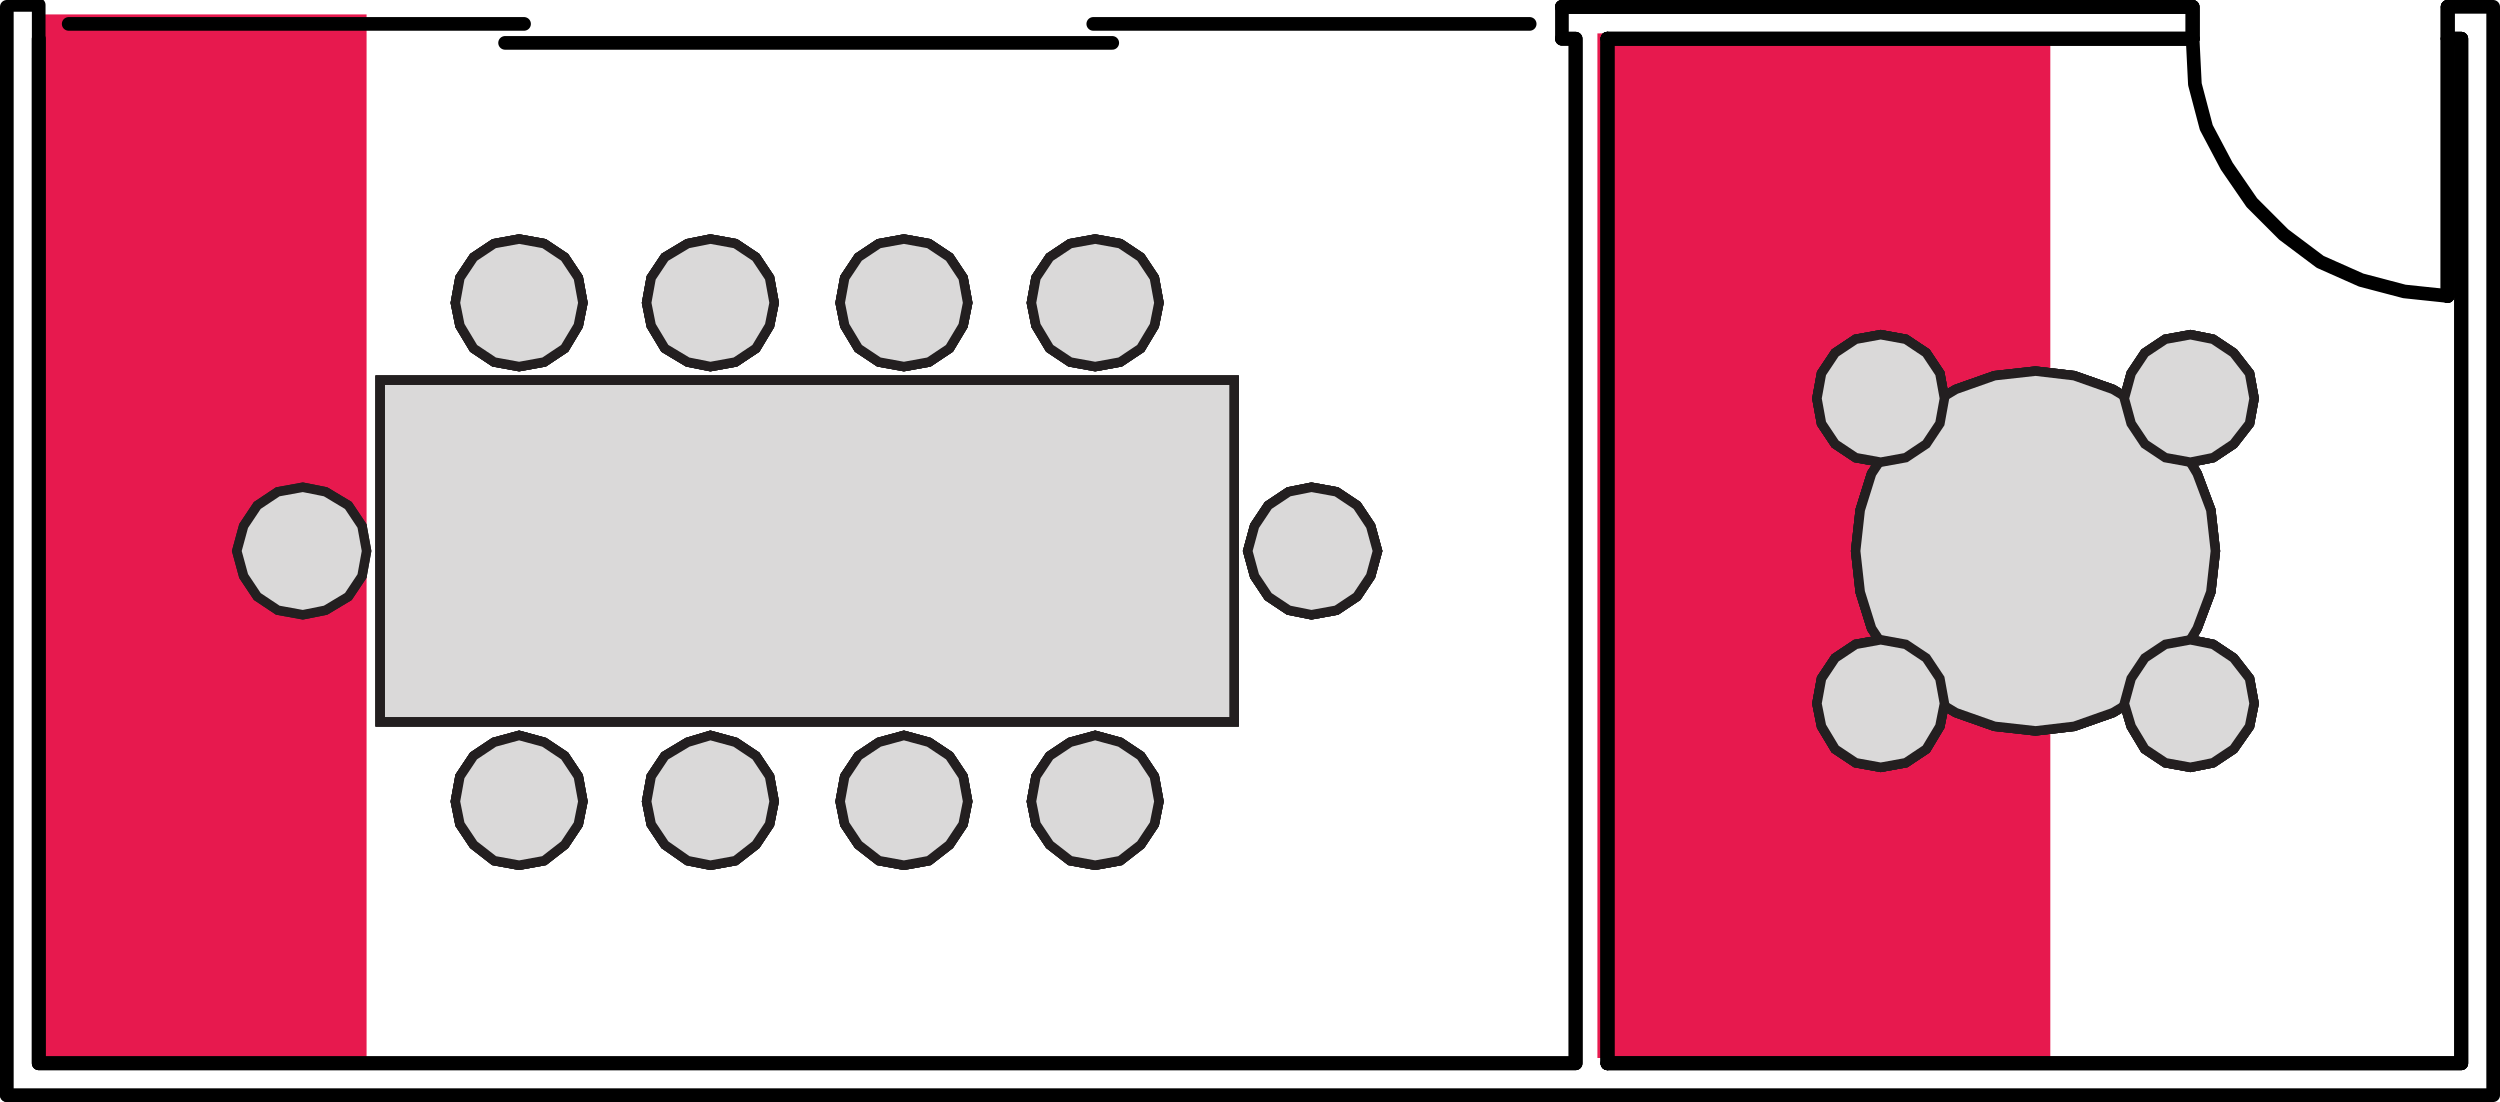 <?xml version="1.0" encoding="utf-8"?>
<!-- Generator: Adobe Illustrator 23.0.2, SVG Export Plug-In . SVG Version: 6.00 Build 0)  -->
<svg version="1.1" xmlns="http://www.w3.org/2000/svg" xmlns:xlink="http://www.w3.org/1999/xlink" x="0px" y="0px"
	 viewBox="0 0 131.76 58.08" style="enable-background:new 0 0 131.76 58.08;" xml:space="preserve">
<style type="text/css">
	.st0{fill:#E7194E;}
	.st1{fill:none;stroke:#000000;stroke-width:0.72;stroke-linecap:round;stroke-linejoin:round;stroke-miterlimit:10;}
	.st2{fill:#DAD9D9;stroke:#231F20;stroke-width:0.5;stroke-miterlimit:10;}
</style>
<g id="Rect">
	<rect x="2.12" y="0.76" class="st0" width="17.2" height="55"/>
	<rect x="84.19" y="1.76" class="st0" width="23.87" height="54"/>
</g>
<g id="Linework">
	<polyline class="st1" points="82.32,2.04 83.04,2.04 83.04,56.04 2.04,56.04 2.04,2.04 	"/>
	<path class="st1" d="M84.72,2.04v54 M82.32,0.36h2.4"/>
	<polyline class="st1" points="84.72,56.04 129.72,56.04 129.72,2.04 129,2.04 	"/>
	<line class="st1" x1="115.56" y1="2.04" x2="84.72" y2="2.04"/>
	<polyline class="st1" points="0.36,57.72 131.4,57.72 131.4,0.36 129,0.36 	"/>
	<path class="st1" d="M129,2.04V15.6 M115.56,0.36v1.68 M129,0.36v1.68 M115.56,0.36H84.72"/>
	<polyline class="st1" points="115.56,2.04 115.68,4.44 116.28,6.72 117.36,8.76 118.68,10.68 120.36,12.36 122.28,13.8 
		124.44,14.76 126.72,15.36 129,15.6 	"/>
	<polyline class="st1" points="82.32,2.04 83.04,2.04 83.04,56.04 2.04,56.04 2.04,2.04 	"/>
	<path class="st1" d="M84.72,2.04v54 M82.32,0.36h2.4"/>
	<polyline class="st1" points="84.72,56.04 129.72,56.04 129.72,2.04 129,2.04 	"/>
	<line class="st1" x1="115.56" y1="2.04" x2="84.72" y2="2.04"/>
	<path class="st1" d="M129,2.04V15.6 M115.56,0.36v1.68 M129,0.36v1.68 M115.56,0.36H84.72"/>
	<path class="st1" d="M84.72,2.04v54 M82.32,0.36h2.4"/>
	<polyline class="st1" points="84.72,56.04 129.72,56.04 129.72,2.04 129,2.04 	"/>
	<line class="st1" x1="115.56" y1="2.04" x2="84.72" y2="2.04"/>
	<path class="st1" d="M129,2.04V15.6 M115.56,0.36v1.68 M129,0.36v1.68 M115.56,0.36H84.72"/>
	<path class="st1" d="M84.72,2.04v54 M0.36,0.36v57.36 M84.72,0.36h-2.4v1.68h0.72v54h-81V0.26H0.62"/>
	<polyline class="st1" points="84.72,56.04 129.72,56.04 129.72,2.04 129,2.04 	"/>
	<line class="st1" x1="115.56" y1="2.04" x2="84.72" y2="2.04"/>
	<path class="st1" d="M129,2.04V15.6 M115.56,0.36v1.68 M129,0.36v1.68 M115.56,0.36H84.72"/>
	<line class="st1" x1="3.62" y1="1.26" x2="27.62" y2="1.26"/>
	<line class="st1" x1="57.62" y1="1.26" x2="80.62" y2="1.26"/>
	<line class="st1" x1="26.62" y1="2.26" x2="58.62" y2="2.26"/>
</g>
<g id="Desk">
	<rect x="20.04" y="20.04" class="st2" width="45" height="18"/>
	<polygon class="st2" points="30.72,15.96 30.48,14.64 29.76,13.56 28.68,12.84 27.36,12.6 26.04,12.84 24.96,13.56 24.24,14.64 
		24,15.96 24.24,17.16 24.96,18.36 26.04,19.08 27.36,19.32 28.68,19.08 29.76,18.36 30.48,17.16 	"/>
	<polygon class="st2" points="40.8,15.96 40.56,14.64 39.84,13.56 38.76,12.84 37.44,12.6 36.24,12.84 35.04,13.56 34.32,14.64 
		34.08,15.96 34.32,17.16 35.04,18.36 36.24,19.08 37.44,19.32 38.76,19.08 39.84,18.36 40.56,17.16 	"/>
	<polygon class="st2" points="51,15.96 50.76,14.64 50.04,13.56 48.96,12.84 47.64,12.6 46.32,12.84 45.24,13.56 44.52,14.64 
		44.28,15.96 44.52,17.16 45.24,18.36 46.32,19.08 47.64,19.32 48.96,19.08 50.04,18.36 50.76,17.16 	"/>
	<polygon class="st2" points="61.08,15.96 60.84,14.64 60.12,13.56 59.04,12.84 57.72,12.6 56.4,12.84 55.32,13.56 54.6,14.64 
		54.36,15.96 54.6,17.16 55.32,18.36 56.4,19.08 57.72,19.32 59.04,19.08 60.12,18.36 60.84,17.16 	"/>
	<polygon class="st2" points="30.72,42.24 30.48,40.92 29.76,39.84 28.68,39.12 27.36,38.76 26.04,39.12 24.96,39.84 24.24,40.92 
		24,42.24 24.24,43.44 24.96,44.52 26.04,45.36 27.36,45.6 28.68,45.36 29.76,44.52 30.48,43.44 	"/>
	<polygon class="st2" points="40.8,42.24 40.56,40.92 39.84,39.84 38.76,39.12 37.44,38.76 36.24,39.12 35.04,39.84 34.32,40.92 
		34.08,42.24 34.32,43.44 35.04,44.52 36.24,45.36 37.44,45.6 38.76,45.36 39.84,44.52 40.56,43.44 	"/>
	<polygon class="st2" points="51,42.24 50.76,40.92 50.04,39.84 48.96,39.12 47.64,38.76 46.32,39.12 45.24,39.84 44.52,40.92 
		44.28,42.24 44.52,43.44 45.24,44.52 46.32,45.36 47.64,45.6 48.96,45.36 50.04,44.52 50.76,43.44 	"/>
	<polygon class="st2" points="61.08,42.24 60.84,40.92 60.12,39.84 59.04,39.12 57.72,38.76 56.4,39.12 55.32,39.84 54.6,40.92 
		54.36,42.24 54.6,43.44 55.32,44.52 56.4,45.36 57.72,45.6 59.04,45.36 60.12,44.52 60.84,43.44 	"/>
	<polygon class="st2" points="19.32,29.04 19.08,27.72 18.36,26.64 17.16,25.92 15.96,25.68 14.64,25.92 13.56,26.64 12.84,27.72 
		12.48,29.04 12.84,30.36 13.56,31.44 14.64,32.16 15.96,32.4 17.16,32.16 18.36,31.44 19.08,30.36 	"/>
	<polygon class="st2" points="72.6,29.04 72.24,27.72 71.52,26.64 70.44,25.92 69.12,25.68 67.92,25.92 66.84,26.64 66.12,27.72 
		65.76,29.04 66.12,30.36 66.84,31.44 67.92,32.16 69.12,32.4 70.44,32.16 71.52,31.44 72.24,30.36 	"/>
	<polygon class="st2" points="116.76,29.04 116.52,26.88 115.8,24.96 114.72,23.16 113.16,21.6 111.36,20.52 109.32,19.8 
		107.28,19.56 105.12,19.8 103.08,20.52 101.28,21.6 99.84,23.16 98.64,24.96 98.04,26.88 97.8,29.04 98.04,31.2 98.64,33.12 
		99.84,34.92 101.28,36.48 103.08,37.56 105.12,38.28 107.28,38.52 109.32,38.28 111.36,37.56 113.16,36.48 114.72,34.92 
		115.8,33.12 116.52,31.2 	"/>
	<polygon class="st2" points="102.48,21 102.24,19.68 101.52,18.6 100.44,17.88 99.12,17.64 97.8,17.88 96.72,18.6 96,19.68 
		95.76,21 96,22.32 96.72,23.4 97.8,24.12 99.12,24.36 100.44,24.12 101.52,23.4 102.24,22.32 	"/>
	<polygon class="st2" points="102.48,37.08 102.24,35.76 101.52,34.68 100.44,33.96 99.12,33.72 97.8,33.96 96.72,34.68 96,35.76 
		95.76,37.08 96,38.28 96.72,39.48 97.8,40.2 99.12,40.44 100.44,40.2 101.52,39.48 102.24,38.28 	"/>
	<polygon class="st2" points="118.8,21 118.56,19.68 117.72,18.6 116.64,17.88 115.44,17.64 114.12,17.88 113.04,18.6 112.32,19.68 
		111.96,21 112.32,22.32 113.04,23.4 114.12,24.12 115.44,24.36 116.64,24.12 117.72,23.4 118.56,22.32 	"/>
	<polygon class="st2" points="118.8,37.08 118.56,35.76 117.72,34.68 116.64,33.96 115.44,33.72 114.12,33.96 113.04,34.68 
		112.32,35.76 111.96,37.08 112.32,38.28 113.04,39.48 114.12,40.2 115.44,40.44 116.64,40.2 117.72,39.48 118.56,38.28 	"/>
	<rect x="20.04" y="20.04" class="st2" width="45" height="18"/>
	<polygon class="st2" points="30.72,15.96 30.48,14.64 29.76,13.56 28.68,12.84 27.36,12.6 26.04,12.84 24.96,13.56 24.24,14.64 
		24,15.96 24.24,17.16 24.96,18.36 26.04,19.08 27.36,19.32 28.68,19.08 29.76,18.36 30.48,17.16 	"/>
	<polygon class="st2" points="40.8,15.96 40.56,14.64 39.84,13.56 38.76,12.84 37.44,12.6 36.24,12.84 35.04,13.56 34.32,14.64 
		34.08,15.96 34.32,17.16 35.04,18.36 36.24,19.08 37.44,19.32 38.76,19.08 39.84,18.36 40.56,17.16 	"/>
	<polygon class="st2" points="51,15.96 50.76,14.64 50.04,13.56 48.96,12.84 47.64,12.6 46.32,12.84 45.24,13.56 44.52,14.64 
		44.28,15.96 44.52,17.16 45.24,18.36 46.32,19.08 47.64,19.32 48.96,19.08 50.04,18.36 50.76,17.16 	"/>
	<polygon class="st2" points="61.08,15.96 60.84,14.64 60.12,13.56 59.04,12.84 57.72,12.6 56.4,12.84 55.32,13.56 54.6,14.64 
		54.36,15.96 54.6,17.16 55.32,18.36 56.4,19.08 57.72,19.32 59.04,19.08 60.12,18.36 60.84,17.16 	"/>
	<polygon class="st2" points="30.72,42.24 30.48,40.92 29.76,39.84 28.68,39.12 27.36,38.76 26.04,39.12 24.96,39.84 24.24,40.92 
		24,42.24 24.24,43.44 24.96,44.52 26.04,45.36 27.36,45.6 28.68,45.36 29.76,44.52 30.48,43.44 	"/>
	<polygon class="st2" points="40.8,42.24 40.56,40.92 39.84,39.84 38.76,39.12 37.44,38.76 36.24,39.12 35.04,39.84 34.32,40.92 
		34.08,42.24 34.32,43.44 35.04,44.52 36.24,45.36 37.44,45.6 38.76,45.36 39.84,44.52 40.56,43.44 	"/>
	<polygon class="st2" points="51,42.24 50.76,40.92 50.04,39.84 48.96,39.12 47.64,38.76 46.32,39.12 45.24,39.84 44.52,40.92 
		44.28,42.24 44.52,43.44 45.24,44.52 46.32,45.36 47.64,45.6 48.96,45.36 50.04,44.52 50.76,43.44 	"/>
	<polygon class="st2" points="61.08,42.24 60.84,40.92 60.12,39.84 59.04,39.12 57.72,38.76 56.4,39.12 55.32,39.84 54.6,40.92 
		54.36,42.24 54.6,43.44 55.32,44.52 56.4,45.36 57.72,45.6 59.04,45.36 60.12,44.52 60.84,43.44 	"/>
	<polygon class="st2" points="72.6,29.04 72.24,27.72 71.52,26.64 70.44,25.92 69.12,25.68 67.92,25.92 66.84,26.64 66.12,27.72 
		65.76,29.04 66.12,30.36 66.84,31.44 67.92,32.16 69.12,32.4 70.44,32.16 71.52,31.44 72.24,30.36 	"/>
	<polygon class="st2" points="116.76,29.04 116.52,26.88 115.8,24.96 114.72,23.16 113.16,21.6 111.36,20.52 109.32,19.8 
		107.28,19.56 105.12,19.8 103.08,20.52 101.28,21.6 99.84,23.16 98.64,24.96 98.04,26.88 97.8,29.04 98.04,31.2 98.64,33.12 
		99.84,34.92 101.28,36.48 103.08,37.56 105.12,38.28 107.28,38.52 109.32,38.28 111.36,37.56 113.16,36.48 114.72,34.92 
		115.8,33.12 116.52,31.2 	"/>
	<polygon class="st2" points="102.48,21 102.24,19.68 101.52,18.6 100.44,17.88 99.12,17.64 97.8,17.88 96.72,18.6 96,19.68 
		95.76,21 96,22.32 96.72,23.4 97.8,24.12 99.12,24.36 100.44,24.12 101.52,23.4 102.24,22.32 	"/>
	<polygon class="st2" points="102.48,37.08 102.24,35.76 101.52,34.68 100.44,33.96 99.12,33.72 97.8,33.96 96.72,34.68 96,35.76 
		95.76,37.08 96,38.28 96.72,39.48 97.8,40.2 99.12,40.44 100.44,40.2 101.52,39.48 102.24,38.28 	"/>
	<polygon class="st2" points="118.8,21 118.56,19.68 117.72,18.6 116.64,17.88 115.44,17.64 114.12,17.88 113.04,18.6 112.32,19.68 
		111.96,21 112.32,22.32 113.04,23.4 114.12,24.12 115.44,24.36 116.64,24.12 117.72,23.4 118.56,22.32 	"/>
	<polygon class="st2" points="118.8,37.08 118.56,35.76 117.72,34.68 116.64,33.96 115.44,33.72 114.12,33.96 113.04,34.68 
		112.32,35.76 111.96,37.08 112.32,38.28 113.04,39.48 114.12,40.2 115.44,40.44 116.64,40.2 117.72,39.48 118.56,38.28 	"/>
	<rect x="20.04" y="20.04" class="st2" width="45" height="18"/>
	<polygon class="st2" points="30.72,15.96 30.48,14.64 29.76,13.56 28.68,12.84 27.36,12.6 26.04,12.84 24.96,13.56 24.24,14.64 
		24,15.96 24.24,17.16 24.96,18.36 26.04,19.08 27.36,19.32 28.68,19.08 29.76,18.36 30.48,17.16 	"/>
	<polygon class="st2" points="40.8,15.96 40.56,14.64 39.84,13.56 38.76,12.84 37.44,12.6 36.24,12.84 35.04,13.56 34.32,14.64 
		34.08,15.96 34.32,17.16 35.04,18.36 36.24,19.08 37.44,19.32 38.76,19.08 39.84,18.36 40.56,17.16 	"/>
	<polygon class="st2" points="51,15.96 50.76,14.64 50.04,13.56 48.96,12.84 47.64,12.6 46.32,12.84 45.24,13.56 44.52,14.64 
		44.28,15.96 44.52,17.16 45.24,18.36 46.32,19.08 47.64,19.32 48.96,19.08 50.04,18.36 50.76,17.16 	"/>
	<polygon class="st2" points="61.08,15.96 60.84,14.64 60.12,13.56 59.04,12.84 57.72,12.6 56.4,12.84 55.32,13.56 54.6,14.64 
		54.36,15.96 54.6,17.16 55.32,18.36 56.4,19.08 57.72,19.32 59.04,19.08 60.12,18.36 60.84,17.16 	"/>
	<polygon class="st2" points="30.72,42.24 30.48,40.92 29.76,39.84 28.68,39.12 27.36,38.76 26.04,39.12 24.96,39.84 24.24,40.92 
		24,42.24 24.24,43.44 24.96,44.52 26.04,45.36 27.36,45.6 28.68,45.36 29.76,44.52 30.48,43.44 	"/>
	<polygon class="st2" points="40.8,42.24 40.56,40.92 39.84,39.84 38.76,39.12 37.44,38.76 36.24,39.12 35.04,39.84 34.32,40.92 
		34.08,42.24 34.32,43.44 35.04,44.52 36.24,45.36 37.44,45.6 38.76,45.36 39.84,44.52 40.56,43.44 	"/>
	<polygon class="st2" points="51,42.24 50.76,40.92 50.04,39.84 48.96,39.12 47.64,38.76 46.32,39.12 45.24,39.84 44.52,40.92 
		44.28,42.24 44.52,43.44 45.24,44.52 46.32,45.36 47.64,45.6 48.96,45.36 50.04,44.52 50.76,43.44 	"/>
	<polygon class="st2" points="61.08,42.24 60.84,40.92 60.12,39.84 59.04,39.12 57.72,38.76 56.4,39.12 55.32,39.84 54.6,40.92 
		54.36,42.24 54.6,43.44 55.32,44.52 56.4,45.36 57.72,45.6 59.04,45.36 60.12,44.52 60.84,43.44 	"/>
	<polygon class="st2" points="19.32,29.04 19.08,27.72 18.36,26.64 17.16,25.92 15.96,25.68 14.64,25.92 13.56,26.64 12.84,27.72 
		12.48,29.04 12.84,30.36 13.56,31.44 14.64,32.16 15.96,32.4 17.16,32.16 18.36,31.44 19.08,30.36 	"/>
	<polygon class="st2" points="72.6,29.04 72.24,27.72 71.52,26.64 70.44,25.92 69.12,25.68 67.92,25.92 66.84,26.64 66.12,27.72 
		65.76,29.04 66.12,30.36 66.84,31.44 67.92,32.16 69.12,32.4 70.44,32.16 71.52,31.44 72.24,30.36 	"/>
	<polygon class="st2" points="116.76,29.04 116.52,26.88 115.8,24.96 114.72,23.16 113.16,21.6 111.36,20.52 109.32,19.8 
		107.28,19.56 105.12,19.8 103.08,20.52 101.28,21.6 99.84,23.16 98.64,24.96 98.04,26.88 97.8,29.04 98.04,31.2 98.64,33.12 
		99.84,34.92 101.28,36.48 103.08,37.56 105.12,38.28 107.28,38.52 109.32,38.28 111.36,37.56 113.16,36.48 114.72,34.92 
		115.8,33.12 116.52,31.2 	"/>
	<polygon class="st2" points="102.48,21 102.24,19.68 101.52,18.6 100.44,17.88 99.12,17.64 97.8,17.88 96.72,18.6 96,19.68 
		95.76,21 96,22.32 96.72,23.4 97.8,24.12 99.12,24.36 100.44,24.12 101.52,23.4 102.24,22.32 	"/>
	<polygon class="st2" points="102.48,37.08 102.24,35.76 101.52,34.68 100.44,33.96 99.12,33.72 97.8,33.96 96.72,34.68 96,35.76 
		95.76,37.08 96,38.28 96.72,39.48 97.8,40.2 99.12,40.44 100.44,40.2 101.52,39.48 102.24,38.28 	"/>
	<polygon class="st2" points="118.8,21 118.56,19.68 117.72,18.6 116.64,17.88 115.44,17.64 114.12,17.88 113.04,18.6 112.32,19.68 
		111.96,21 112.32,22.32 113.04,23.4 114.12,24.12 115.44,24.36 116.64,24.12 117.72,23.4 118.56,22.32 	"/>
	<polygon class="st2" points="118.8,37.08 118.56,35.76 117.72,34.68 116.64,33.96 115.44,33.72 114.12,33.96 113.04,34.68 
		112.32,35.76 111.96,37.08 112.32,38.28 113.04,39.48 114.12,40.2 115.44,40.44 116.64,40.2 117.72,39.48 118.56,38.28 	"/>
	<rect x="20.04" y="20.04" class="st2" width="45" height="18"/>
	<polygon class="st2" points="30.72,15.96 30.48,14.64 29.76,13.56 28.68,12.84 27.36,12.6 26.04,12.84 24.96,13.56 24.24,14.64 
		24,15.96 24.24,17.16 24.96,18.36 26.04,19.08 27.36,19.32 28.68,19.08 29.76,18.36 30.48,17.16 	"/>
	<polygon class="st2" points="40.8,15.96 40.56,14.64 39.84,13.56 38.76,12.84 37.44,12.6 36.24,12.84 35.04,13.56 34.32,14.64 
		34.08,15.96 34.32,17.16 35.04,18.36 36.24,19.08 37.44,19.32 38.76,19.08 39.84,18.36 40.56,17.16 	"/>
	<polygon class="st2" points="51,15.96 50.76,14.64 50.04,13.56 48.96,12.84 47.64,12.6 46.32,12.84 45.24,13.56 44.52,14.64 
		44.28,15.96 44.52,17.16 45.24,18.36 46.32,19.08 47.64,19.32 48.96,19.08 50.04,18.36 50.76,17.16 	"/>
	<polygon class="st2" points="61.08,15.96 60.84,14.64 60.12,13.56 59.04,12.84 57.72,12.6 56.4,12.84 55.32,13.56 54.6,14.64 
		54.36,15.96 54.6,17.16 55.32,18.36 56.4,19.08 57.72,19.32 59.04,19.08 60.12,18.36 60.84,17.16 	"/>
	<polygon class="st2" points="30.72,42.24 30.48,40.92 29.76,39.84 28.68,39.12 27.36,38.76 26.04,39.12 24.96,39.84 24.24,40.92 
		24,42.24 24.24,43.44 24.96,44.52 26.04,45.36 27.36,45.6 28.68,45.36 29.76,44.52 30.48,43.44 	"/>
	<polygon class="st2" points="40.8,42.24 40.56,40.92 39.84,39.84 38.76,39.12 37.44,38.76 36.24,39.12 35.04,39.84 34.32,40.92 
		34.08,42.24 34.32,43.44 35.04,44.52 36.24,45.36 37.44,45.6 38.76,45.36 39.84,44.52 40.56,43.44 	"/>
	<polygon class="st2" points="51,42.24 50.76,40.92 50.04,39.84 48.96,39.12 47.64,38.76 46.32,39.12 45.24,39.84 44.52,40.92 
		44.28,42.24 44.52,43.44 45.24,44.52 46.32,45.36 47.64,45.6 48.96,45.36 50.04,44.52 50.76,43.44 	"/>
	<polygon class="st2" points="61.08,42.24 60.84,40.92 60.12,39.84 59.04,39.12 57.72,38.76 56.4,39.12 55.32,39.84 54.6,40.92 
		54.36,42.24 54.6,43.44 55.32,44.52 56.4,45.36 57.72,45.6 59.04,45.36 60.12,44.52 60.84,43.44 	"/>
	<polygon class="st2" points="72.6,29.04 72.24,27.72 71.52,26.64 70.44,25.92 69.12,25.68 67.92,25.92 66.84,26.64 66.12,27.72 
		65.76,29.04 66.12,30.36 66.84,31.44 67.92,32.16 69.12,32.4 70.44,32.16 71.52,31.44 72.24,30.36 	"/>
	<polygon class="st2" points="116.76,29.04 116.52,26.88 115.8,24.96 114.72,23.16 113.16,21.6 111.36,20.52 109.32,19.8 
		107.28,19.56 105.12,19.8 103.08,20.52 101.28,21.6 99.84,23.16 98.64,24.96 98.04,26.88 97.8,29.04 98.04,31.2 98.64,33.12 
		99.84,34.92 101.28,36.48 103.08,37.56 105.12,38.28 107.28,38.52 109.32,38.28 111.36,37.56 113.16,36.48 114.72,34.92 
		115.8,33.12 116.52,31.2 	"/>
	<polygon class="st2" points="102.48,21 102.24,19.68 101.52,18.6 100.44,17.88 99.12,17.64 97.8,17.88 96.72,18.6 96,19.68 
		95.76,21 96,22.32 96.72,23.4 97.8,24.12 99.12,24.36 100.44,24.12 101.52,23.4 102.24,22.32 	"/>
	<polygon class="st2" points="102.48,37.08 102.24,35.76 101.52,34.68 100.44,33.96 99.12,33.72 97.8,33.96 96.72,34.68 96,35.76 
		95.76,37.08 96,38.28 96.72,39.48 97.8,40.2 99.12,40.44 100.44,40.2 101.52,39.48 102.24,38.28 	"/>
	<polygon class="st2" points="118.8,21 118.56,19.68 117.72,18.6 116.64,17.88 115.44,17.64 114.12,17.88 113.04,18.6 112.32,19.68 
		111.96,21 112.32,22.32 113.04,23.4 114.12,24.12 115.44,24.36 116.64,24.12 117.72,23.4 118.56,22.32 	"/>
	<polygon class="st2" points="118.8,37.08 118.56,35.76 117.72,34.68 116.64,33.96 115.44,33.72 114.12,33.96 113.04,34.68 
		112.32,35.76 111.96,37.08 112.32,38.28 113.04,39.48 114.12,40.2 115.44,40.44 116.64,40.2 117.72,39.48 118.56,38.28 	"/>
</g>
</svg>
